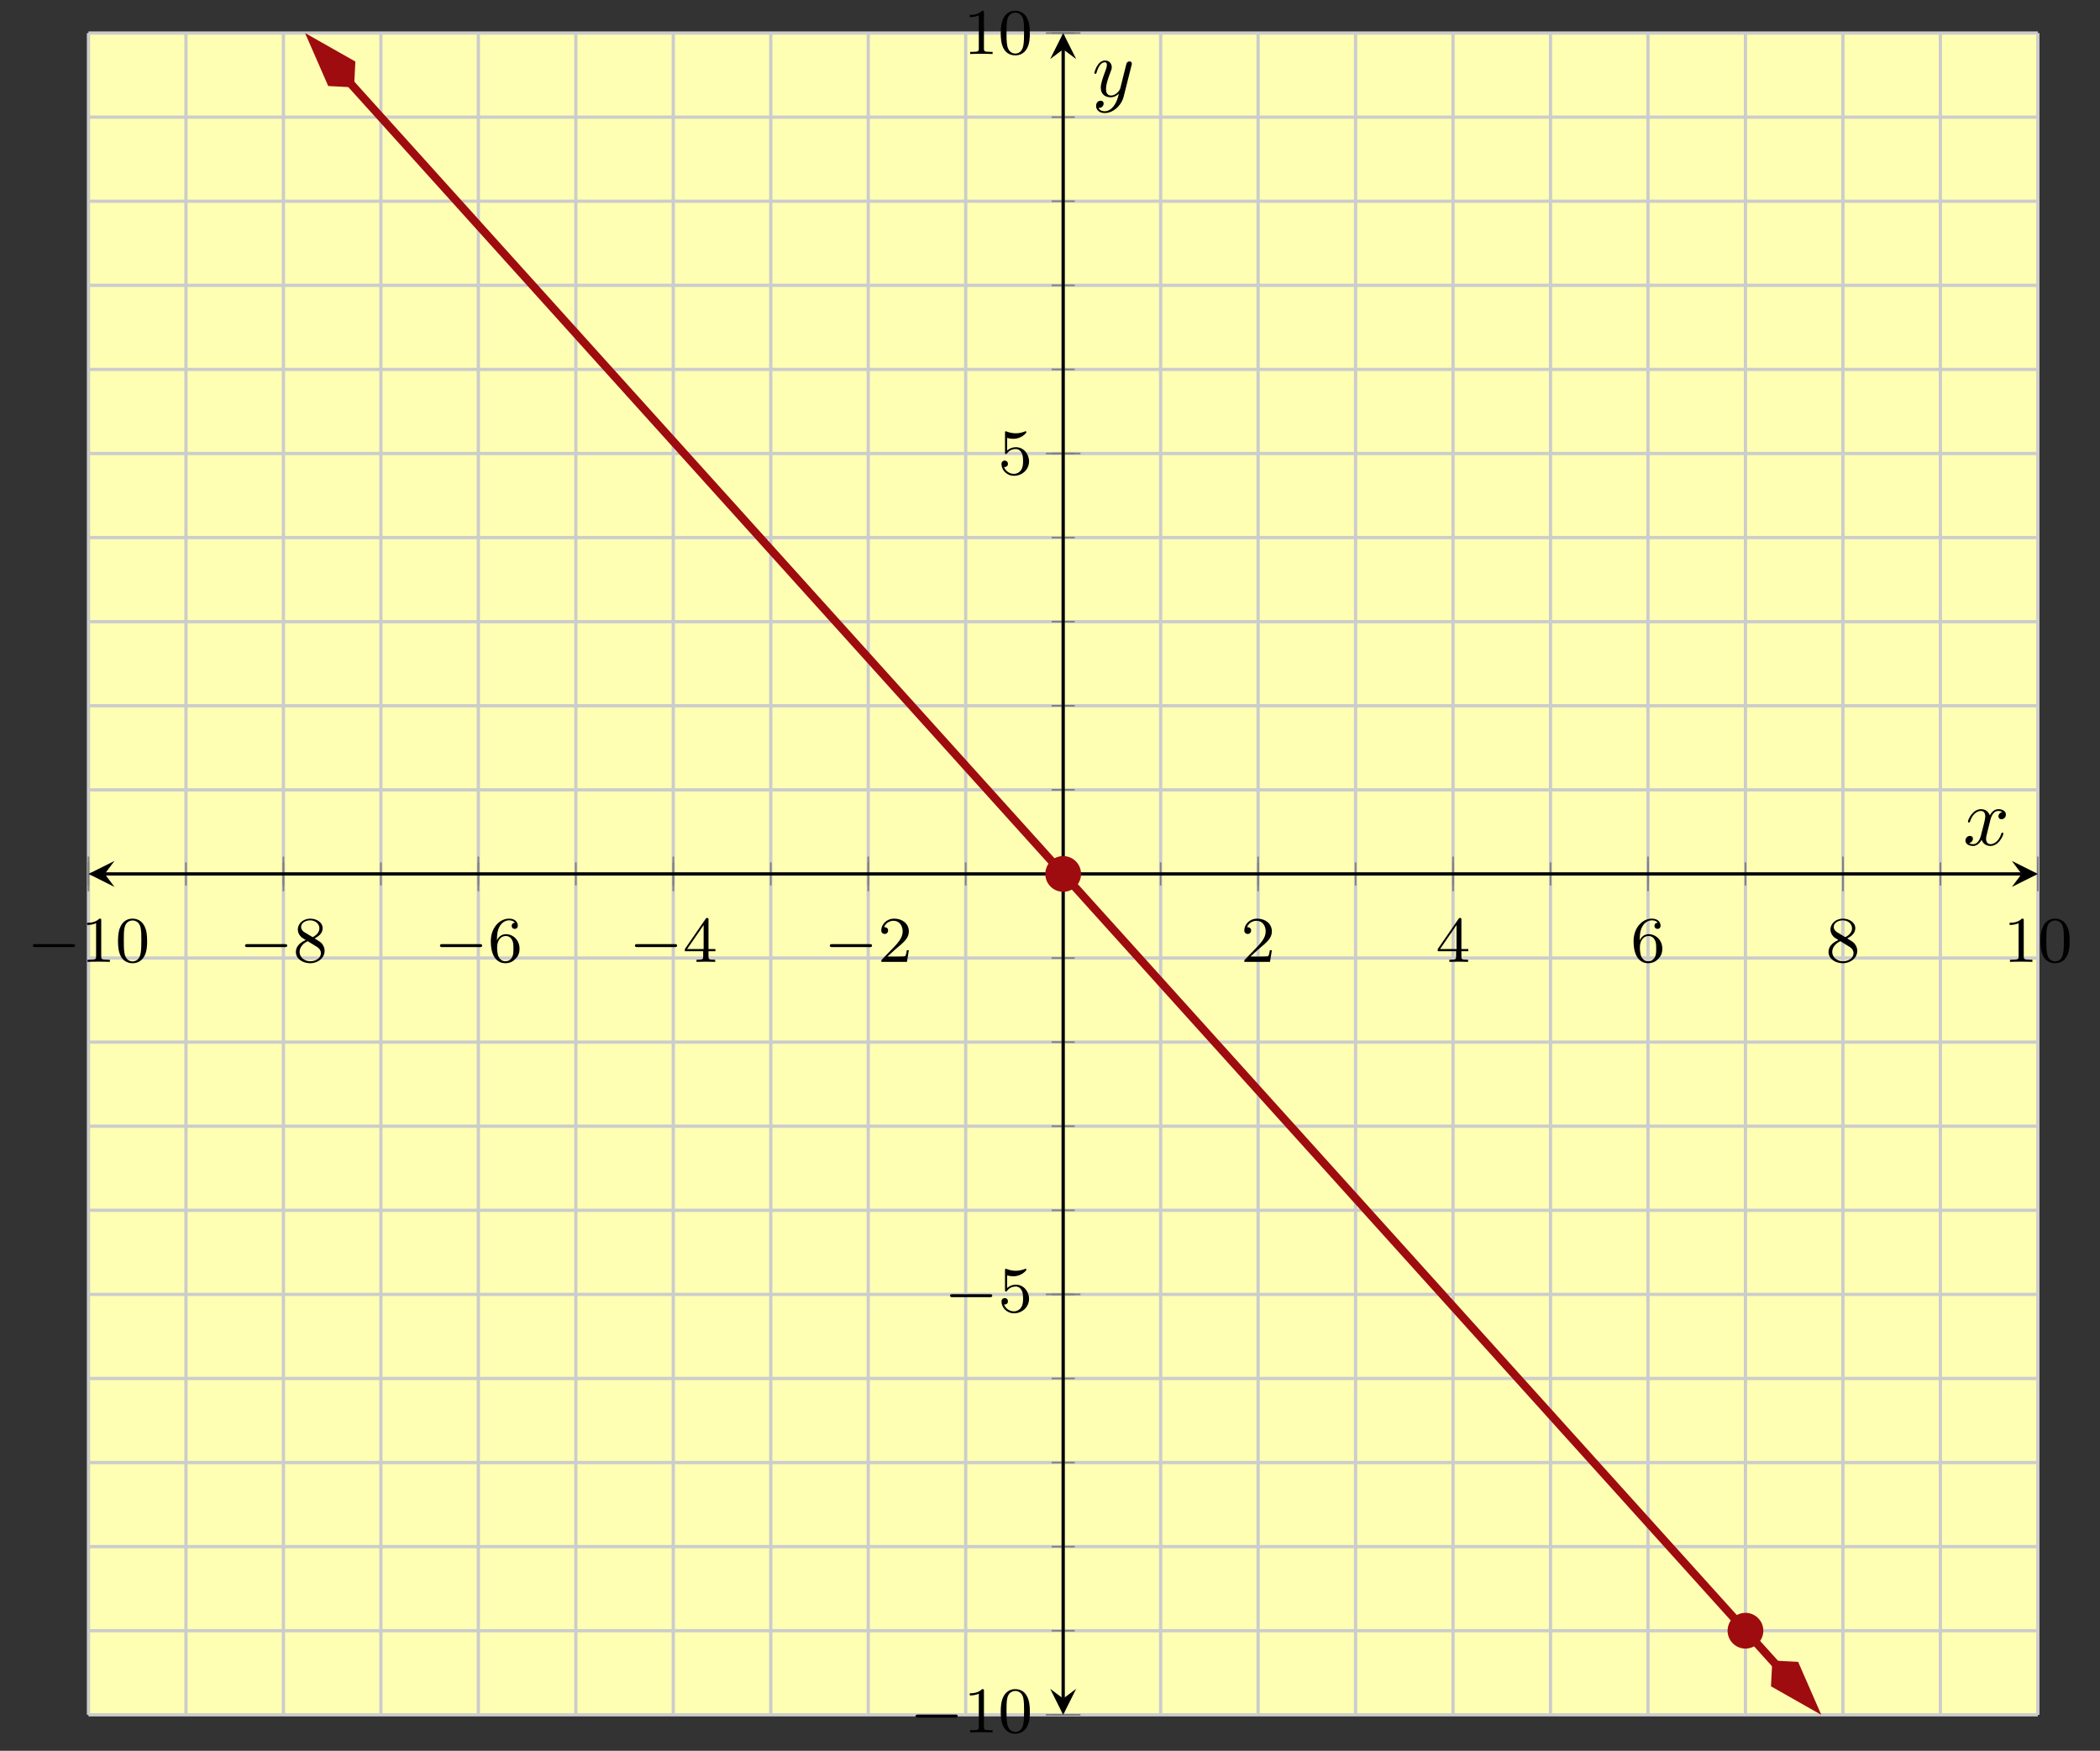 <?xml version='1.0' encoding='UTF-8'?>
<!-- This file was generated by dvisvgm 2.3.5 -->
<svg height='214.632pt' version='1.1' viewBox='-72 -72 257.505 214.632' width='257.505pt' xmlns='http://www.w3.org/2000/svg' xmlns:xlink='http://www.w3.org/1999/xlink'>
<rect x="-72" y="-72" width="257.505" height="214.632" fill="#333333" stroke="none"/>
<defs>
<path d='M3.328 -3.009C3.387 -3.268 3.616 -4.184 4.314 -4.184C4.364 -4.184 4.603 -4.184 4.812 -4.055C4.533 -4.005 4.334 -3.756 4.334 -3.517C4.334 -3.357 4.443 -3.168 4.712 -3.168C4.932 -3.168 5.25 -3.347 5.25 -3.746C5.25 -4.264 4.663 -4.403 4.324 -4.403C3.746 -4.403 3.397 -3.875 3.278 -3.646C3.029 -4.304 2.491 -4.403 2.202 -4.403C1.166 -4.403 0.598 -3.118 0.598 -2.869C0.598 -2.77 0.697 -2.77 0.717 -2.77C0.797 -2.77 0.827 -2.79 0.847 -2.879C1.186 -3.935 1.843 -4.184 2.182 -4.184C2.371 -4.184 2.72 -4.095 2.72 -3.517C2.72 -3.208 2.55 -2.54 2.182 -1.146C2.022 -0.528 1.674 -0.11 1.235 -0.11C1.176 -0.11 0.946 -0.11 0.737 -0.239C0.986 -0.289 1.205 -0.498 1.205 -0.777C1.205 -1.046 0.986 -1.126 0.837 -1.126C0.538 -1.126 0.289 -0.867 0.289 -0.548C0.289 -0.09 0.787 0.11 1.225 0.11C1.883 0.11 2.242 -0.588 2.271 -0.648C2.391 -0.279 2.75 0.11 3.347 0.11C4.374 0.11 4.941 -1.176 4.941 -1.425C4.941 -1.524 4.852 -1.524 4.822 -1.524C4.732 -1.524 4.712 -1.484 4.692 -1.415C4.364 -0.349 3.686 -0.11 3.367 -0.11C2.979 -0.11 2.819 -0.428 2.819 -0.767C2.819 -0.986 2.879 -1.205 2.989 -1.644L3.328 -3.009Z' id='g2-120'/>
<path d='M4.842 -3.796C4.882 -3.935 4.882 -3.955 4.882 -4.025C4.882 -4.204 4.742 -4.294 4.593 -4.294C4.493 -4.294 4.334 -4.234 4.244 -4.085C4.224 -4.035 4.144 -3.726 4.105 -3.547C4.035 -3.288 3.965 -3.019 3.905 -2.75L3.457 -0.956C3.417 -0.807 2.989 -0.11 2.331 -0.11C1.823 -0.11 1.714 -0.548 1.714 -0.917C1.714 -1.375 1.883 -1.993 2.222 -2.869C2.381 -3.278 2.421 -3.387 2.421 -3.587C2.421 -4.035 2.102 -4.403 1.604 -4.403C0.658 -4.403 0.289 -2.959 0.289 -2.869C0.289 -2.77 0.389 -2.77 0.408 -2.77C0.508 -2.77 0.518 -2.79 0.568 -2.949C0.837 -3.885 1.235 -4.184 1.574 -4.184C1.654 -4.184 1.823 -4.184 1.823 -3.866C1.823 -3.616 1.724 -3.357 1.654 -3.168C1.255 -2.112 1.076 -1.544 1.076 -1.076C1.076 -0.189 1.704 0.11 2.291 0.11C2.68 0.11 3.019 -0.06 3.298 -0.339C3.168 0.179 3.049 0.667 2.65 1.196C2.391 1.534 2.012 1.823 1.554 1.823C1.415 1.823 0.966 1.793 0.797 1.405C0.956 1.405 1.086 1.405 1.225 1.285C1.325 1.196 1.425 1.066 1.425 0.877C1.425 0.568 1.156 0.528 1.056 0.528C0.827 0.528 0.498 0.687 0.498 1.176C0.498 1.674 0.936 2.042 1.554 2.042C2.58 2.042 3.606 1.136 3.885 0.01L4.842 -3.796Z' id='g2-121'/>
<path d='M5.571 -1.809C5.699 -1.809 5.874 -1.809 5.874 -1.993S5.699 -2.176 5.571 -2.176H1.004C0.877 -2.176 0.701 -2.176 0.701 -1.993S0.877 -1.809 1.004 -1.809H5.571Z' id='g0-0'/>
<path d='M3.897 -2.542C3.897 -3.395 3.81 -3.913 3.547 -4.423C3.196 -5.125 2.55 -5.3 2.112 -5.3C1.108 -5.3 0.741 -4.551 0.63 -4.328C0.343 -3.746 0.327 -2.957 0.327 -2.542C0.327 -2.016 0.351 -1.211 0.733 -0.574C1.1 0.016 1.69 0.167 2.112 0.167C2.495 0.167 3.18 0.048 3.579 -0.741C3.873 -1.315 3.897 -2.024 3.897 -2.542ZM2.112 -0.056C1.841 -0.056 1.291 -0.183 1.124 -1.02C1.036 -1.474 1.036 -2.224 1.036 -2.638C1.036 -3.188 1.036 -3.746 1.124 -4.184C1.291 -4.997 1.913 -5.077 2.112 -5.077C2.383 -5.077 2.933 -4.941 3.092 -4.216C3.188 -3.778 3.188 -3.18 3.188 -2.638C3.188 -2.168 3.188 -1.451 3.092 -1.004C2.925 -0.167 2.375 -0.056 2.112 -0.056Z' id='g1-48'/>
<path d='M2.503 -5.077C2.503 -5.292 2.487 -5.3 2.271 -5.3C1.945 -4.981 1.522 -4.79 0.765 -4.79V-4.527C0.98 -4.527 1.411 -4.527 1.873 -4.742V-0.654C1.873 -0.359 1.849 -0.263 1.092 -0.263H0.813V0C1.14 -0.024 1.825 -0.024 2.184 -0.024S3.236 -0.024 3.563 0V-0.263H3.284C2.527 -0.263 2.503 -0.359 2.503 -0.654V-5.077Z' id='g1-49'/>
<path d='M2.248 -1.626C2.375 -1.745 2.71 -2.008 2.837 -2.12C3.332 -2.574 3.802 -3.013 3.802 -3.738C3.802 -4.686 3.005 -5.3 2.008 -5.3C1.052 -5.3 0.422 -4.575 0.422 -3.866C0.422 -3.475 0.733 -3.419 0.845 -3.419C1.012 -3.419 1.259 -3.539 1.259 -3.842C1.259 -4.256 0.861 -4.256 0.765 -4.256C0.996 -4.838 1.53 -5.037 1.921 -5.037C2.662 -5.037 3.045 -4.407 3.045 -3.738C3.045 -2.909 2.463 -2.303 1.522 -1.339L0.518 -0.303C0.422 -0.215 0.422 -0.199 0.422 0H3.571L3.802 -1.427H3.555C3.531 -1.267 3.467 -0.869 3.371 -0.717C3.324 -0.654 2.718 -0.654 2.59 -0.654H1.172L2.248 -1.626Z' id='g1-50'/>
<path d='M3.14 -5.157C3.14 -5.316 3.14 -5.38 2.973 -5.38C2.869 -5.38 2.861 -5.372 2.782 -5.26L0.239 -1.57V-1.307H2.487V-0.646C2.487 -0.351 2.463 -0.263 1.849 -0.263H1.666V0C2.343 -0.024 2.359 -0.024 2.813 -0.024S3.284 -0.024 3.961 0V-0.263H3.778C3.164 -0.263 3.14 -0.351 3.14 -0.646V-1.307H3.985V-1.57H3.14V-5.157ZM2.542 -4.511V-1.57H0.518L2.542 -4.511Z' id='g1-52'/>
<path d='M1.116 -4.479C1.219 -4.447 1.538 -4.368 1.873 -4.368C2.869 -4.368 3.475 -5.069 3.475 -5.189C3.475 -5.276 3.419 -5.3 3.379 -5.3C3.363 -5.3 3.347 -5.3 3.276 -5.26C2.965 -5.141 2.598 -5.045 2.168 -5.045C1.698 -5.045 1.307 -5.165 1.06 -5.26C0.98 -5.3 0.964 -5.3 0.956 -5.3C0.853 -5.3 0.853 -5.212 0.853 -5.069V-2.734C0.853 -2.59 0.853 -2.495 0.98 -2.495C1.044 -2.495 1.068 -2.527 1.108 -2.59C1.203 -2.71 1.506 -3.116 2.184 -3.116C2.63 -3.116 2.845 -2.75 2.917 -2.598C3.053 -2.311 3.068 -1.945 3.068 -1.634C3.068 -1.339 3.061 -0.909 2.837 -0.558C2.686 -0.319 2.367 -0.072 1.945 -0.072C1.427 -0.072 0.917 -0.399 0.733 -0.917C0.757 -0.909 0.805 -0.909 0.813 -0.909C1.036 -0.909 1.211 -1.052 1.211 -1.299C1.211 -1.594 0.98 -1.698 0.821 -1.698C0.677 -1.698 0.422 -1.618 0.422 -1.275C0.422 -0.558 1.044 0.167 1.961 0.167C2.957 0.167 3.802 -0.606 3.802 -1.594C3.802 -2.519 3.132 -3.339 2.192 -3.339C1.793 -3.339 1.419 -3.212 1.116 -2.941V-4.479Z' id='g1-53'/>
<path d='M1.1 -2.638C1.1 -3.3 1.156 -3.881 1.443 -4.368C1.682 -4.766 2.088 -5.093 2.59 -5.093C2.75 -5.093 3.116 -5.069 3.3 -4.79C2.941 -4.774 2.909 -4.503 2.909 -4.415C2.909 -4.176 3.092 -4.041 3.284 -4.041C3.427 -4.041 3.658 -4.129 3.658 -4.431C3.658 -4.91 3.3 -5.3 2.582 -5.3C1.474 -5.3 0.351 -4.248 0.351 -2.527C0.351 -0.367 1.355 0.167 2.128 0.167C2.511 0.167 2.925 0.064 3.284 -0.279C3.602 -0.59 3.873 -0.925 3.873 -1.618C3.873 -2.662 3.084 -3.395 2.2 -3.395C1.626 -3.395 1.283 -3.029 1.1 -2.638ZM2.128 -0.072C1.706 -0.072 1.443 -0.367 1.323 -0.59C1.14 -0.948 1.124 -1.49 1.124 -1.793C1.124 -2.582 1.554 -3.172 2.168 -3.172C2.566 -3.172 2.805 -2.965 2.957 -2.686C3.124 -2.391 3.124 -2.032 3.124 -1.626S3.124 -0.869 2.965 -0.582C2.758 -0.215 2.479 -0.072 2.128 -0.072Z' id='g1-54'/>
<path d='M2.646 -2.877C3.092 -3.092 3.634 -3.491 3.634 -4.113C3.634 -4.87 2.861 -5.3 2.12 -5.3C1.275 -5.3 0.59 -4.718 0.59 -3.969C0.59 -3.674 0.693 -3.403 0.893 -3.172C1.028 -3.005 1.06 -2.989 1.554 -2.678C0.566 -2.24 0.351 -1.658 0.351 -1.211C0.351 -0.335 1.235 0.167 2.104 0.167C3.084 0.167 3.873 -0.494 3.873 -1.339C3.873 -1.841 3.602 -2.176 3.475 -2.311C3.339 -2.439 3.332 -2.447 2.646 -2.877ZM1.411 -3.626C1.18 -3.762 0.988 -3.993 0.988 -4.272C0.988 -4.774 1.538 -5.093 2.104 -5.093C2.726 -5.093 3.236 -4.67 3.236 -4.113C3.236 -3.65 2.877 -3.26 2.407 -3.029L1.411 -3.626ZM1.801 -2.534C1.833 -2.519 2.742 -1.961 2.877 -1.873C3.005 -1.801 3.419 -1.546 3.419 -1.068C3.419 -0.454 2.774 -0.072 2.12 -0.072C1.411 -0.072 0.805 -0.558 0.805 -1.211C0.805 -1.809 1.251 -2.279 1.801 -2.534Z' id='g1-56'/>
</defs>
<g id='page1'><g stroke-miterlimit="10" transform="translate(-61.152,138.221)scale(0.996,-0.996)"><g stroke="#000" fill="#000">
<g stroke-width="0.4">
<g stroke="none" transform="scale(-1.004,1.004)translate(-61.152,138.221)scale(-1,-1)"></g><g transform="translate(-10.889,-4.428)">
<g stroke="none" transform="scale(-1.004,1.004)translate(-61.152,138.221)scale(-1,-1)"><g stroke="#000" stroke-miterlimit="10" transform="translate(-50.304,133.809)scale(0.996,-0.996)"><g stroke="#000" fill="#000">
<g stroke-width="0.4">
<g fill="#ffffb3">
<path d="M 0.0 0.0 L 239.999 0.0 L 239.999 206.998 L 0.0 206.998 Z" stroke="none"/>
</g>
<g stroke-width="0.4">
<g stroke="#c0c0c0" fill="#c0c0c0">
<g stroke-dasharray="none" stroke-dashoffset="0.0">
<g stroke="#ccc" fill="#ccc">
<path d="M 0.0 0.0 L 0.0 206.998 M 12 0.0 L 12 206.998 M 24 0.0 L 24 206.998 M 36 0.0 L 36 206.998 M 48 0.0 L 48 206.998 M 60 0.0 L 60 206.998 M 72 0.0 L 72 206.998 M 84 0.0 L 84 206.998 M 96 0.0 L 96 206.998 M 108 0.0 L 108 206.998 M 120 0.0 L 120 206.998 M 132 0.0 L 132 206.998 M 144 0.0 L 144 206.998 M 156 0.0 L 156 206.998 M 168 0.0 L 168 206.998 M 180 0.0 L 180 206.998 M 192 0.0 L 192 206.998 M 203.999 0.0 L 203.999 206.998 M 215.999 0.0 L 215.999 206.998 M 227.999 0.0 L 227.999 206.998 M 239.999 0.0 L 239.999 206.998" fill="none"/>
</g>
</g>
</g>
</g>
<g stroke-width="0.4">
<g stroke="#c0c0c0" fill="#c0c0c0">
<g stroke-dasharray="none" stroke-dashoffset="0.0">
<g stroke="#ccc" fill="#ccc">
<path d="M 0.0 0.0 L 239.999 0.0 M 0.0 10.35 L 239.999 10.35 M 0.0 20.7 L 239.999 20.7 M 0.0 31.05 L 239.999 31.05 M 0.0 41.4 L 239.999 41.4 M 0.0 51.749 L 239.999 51.749 M 0.0 62.099 L 239.999 62.099 M 0.0 72.449 L 239.999 72.449 M 0.0 82.799 L 239.999 82.799 M 0.0 93.149 L 239.999 93.149 M 0.0 103.499 L 239.999 103.499 M 0.0 113.849 L 239.999 113.849 M 0.0 124.199 L 239.999 124.199 M 0.0 134.548 L 239.999 134.548 M 0.0 144.898 L 239.999 144.898 M 0.0 155.248 L 239.999 155.248 M 0.0 165.598 L 239.999 165.598 M 0.0 175.948 L 239.999 175.948 M 0.0 186.298 L 239.999 186.298 M 0.0 196.648 L 239.999 196.648 M 0.0 206.998 L 239.999 206.998" fill="none"/>
</g>
</g>
</g>
</g>
<g stroke-width="0.2">
<g stroke="#808080" fill="#808080">
<path d="M 0.0 102.076 L 0.0 104.922 M 12 102.076 L 12 104.922 M 24 102.076 L 24 104.922 M 36 102.076 L 36 104.922 M 48 102.076 L 48 104.922 M 60 102.076 L 60 104.922 M 72 102.076 L 72 104.922 M 84 102.076 L 84 104.922 M 96 102.076 L 96 104.922 M 108 102.076 L 108 104.922 M 120 102.076 L 120 104.922 M 132 102.076 L 132 104.922 M 144 102.076 L 144 104.922 M 156 102.076 L 156 104.922 M 168 102.076 L 168 104.922 M 180 102.076 L 180 104.922 M 192 102.076 L 192 104.922 M 203.999 102.076 L 203.999 104.922 M 215.999 102.076 L 215.999 104.922 M 227.999 102.076 L 227.999 104.922 M 239.999 102.076 L 239.999 104.922" fill="none"/>
</g>
</g>
<g stroke-width="0.2">
<g stroke="#808080" fill="#808080">
<path d="M 0.0 101.365 L 0.0 105.633 M 24 101.365 L 24 105.633 M 48 101.365 L 48 105.633 M 72 101.365 L 72 105.633 M 96 101.365 L 96 105.633 M 144 101.365 L 144 105.633 M 168 101.365 L 168 105.633 M 192 101.365 L 192 105.633 M 215.999 101.365 L 215.999 105.633 M 239.999 101.365 L 239.999 105.633" fill="none"/>
</g>
</g>
<g stroke-width="0.2">
<g stroke="#808080" fill="#808080">
<path d="M 118.577 0.0 L 121.423 0.0 M 118.577 10.35 L 121.423 10.35 M 118.577 20.7 L 121.423 20.7 M 118.577 31.05 L 121.423 31.05 M 118.577 41.4 L 121.423 41.4 M 118.577 51.749 L 121.423 51.749 M 118.577 62.099 L 121.423 62.099 M 118.577 72.449 L 121.423 72.449 M 118.577 82.799 L 121.423 82.799 M 118.577 93.149 L 121.423 93.149 M 118.577 103.499 L 121.423 103.499 M 118.577 113.849 L 121.423 113.849 M 118.577 124.199 L 121.423 124.199 M 118.577 134.548 L 121.423 134.548 M 118.577 144.898 L 121.423 144.898 M 118.577 155.248 L 121.423 155.248 M 118.577 165.598 L 121.423 165.598 M 118.577 175.948 L 121.423 175.948 M 118.577 186.298 L 121.423 186.298 M 118.577 196.648 L 121.423 196.648 M 118.577 206.998 L 121.423 206.998" fill="none"/>
</g>
</g>
<g stroke-width="0.2">
<g stroke="#808080" fill="#808080">
<path d="M 117.865 0.0 L 122.134 0.0 M 117.865 51.749 L 122.134 51.749 M 117.865 155.248 L 122.134 155.248 M 117.865 206.998 L 122.134 206.998" fill="none"/>
</g>
</g>
<path d="M 2 103.499 L 237.999 103.499" fill="none"/>
<g transform="matrix(-1.0,0.0,0.0,-1.0,2,103.499)">
<path d=" M 2 0.0 L -1.2 1.6 L 0.0 0.0 L -1.2 -1.6  " stroke="none"/>
</g>
<g transform="translate(237.999,103.499)">
<path d=" M 2 0.0 L -1.2 1.6 L 0.0 0.0 L -1.2 -1.6  " stroke="none"/>
</g>
<path d="M 120 2 L 120 204.998" fill="none"/>
<g transform="matrix(0.0,-1.0,1.0,0.0,120,2)">
<path d=" M 2 0.0 L -1.2 1.6 L 0.0 0.0 L -1.2 -1.6  " stroke="none"/>
</g>
<g transform="matrix(0.0,1.0,-1.0,0.0,120,204.998)">
<path d=" M 2 0.0 L -1.2 1.6 L 0.0 0.0 L -1.2 -1.6  " stroke="none"/>
</g>
<g transform="translate(-7.556,92.676)">
<g stroke="none" transform="scale(-1.004,1.004)translate(-50.304,133.809)scale(-1,-1)"><g fill="#000">
<g stroke="none"><use x='-50.304' xlink:href='#g0-0' y='133.809'/>
<use x='-43.718' xlink:href='#g1-49' y='133.809'/>
<use x='-39.483' xlink:href='#g1-48' y='133.809'/></g></g>
</g></g>
<g transform="translate(18.569,92.676)">
<g stroke="none" transform="scale(-1.004,1.004)translate(-50.304,133.809)scale(-1,-1)"><g fill="#000">
<g stroke="none"><use x='-50.304' xlink:href='#g0-0' y='133.809'/>
<use x='-43.718' xlink:href='#g1-56' y='133.809'/></g></g>
</g></g>
<g transform="translate(42.569,92.676)">
<g stroke="none" transform="scale(-1.004,1.004)translate(-50.304,133.809)scale(-1,-1)"><g fill="#000">
<g stroke="none"><use x='-50.304' xlink:href='#g0-0' y='133.809'/>
<use x='-43.718' xlink:href='#g1-54' y='133.809'/></g></g>
</g></g>
<g transform="translate(66.569,92.676)">
<g stroke="none" transform="scale(-1.004,1.004)translate(-50.304,133.809)scale(-1,-1)"><g fill="#000">
<g stroke="none"><use x='-50.304' xlink:href='#g0-0' y='133.809'/>
<use x='-43.718' xlink:href='#g1-52' y='133.809'/></g></g>
</g></g>
<g transform="translate(90.569,92.676)">
<g stroke="none" transform="scale(-1.004,1.004)translate(-50.304,133.809)scale(-1,-1)"><g fill="#000">
<g stroke="none"><use x='-50.304' xlink:href='#g0-0' y='133.809'/>
<use x='-43.718' xlink:href='#g1-50' y='133.809'/></g></g>
</g></g>
<g transform="translate(141.875,92.676)">
<g stroke="none" transform="scale(-1.004,1.004)translate(-50.304,133.809)scale(-1,-1)"><g fill="#000">
<g stroke="none"><use x='-50.304' xlink:href='#g1-50' y='133.809'/></g></g>
</g></g>
<g transform="translate(165.875,92.676)">
<g stroke="none" transform="scale(-1.004,1.004)translate(-50.304,133.809)scale(-1,-1)"><g fill="#000">
<g stroke="none"><use x='-50.304' xlink:href='#g1-52' y='133.809'/></g></g>
</g></g>
<g transform="translate(189.874,92.676)">
<g stroke="none" transform="scale(-1.004,1.004)translate(-50.304,133.809)scale(-1,-1)"><g fill="#000">
<g stroke="none"><use x='-50.304' xlink:href='#g1-54' y='133.809'/></g></g>
</g></g>
<g transform="translate(213.874,92.676)">
<g stroke="none" transform="scale(-1.004,1.004)translate(-50.304,133.809)scale(-1,-1)"><g fill="#000">
<g stroke="none"><use x='-50.304' xlink:href='#g1-56' y='133.809'/></g></g>
</g></g>
<g transform="translate(235.749,92.676)">
<g stroke="none" transform="scale(-1.004,1.004)translate(-50.304,133.809)scale(-1,-1)"><g fill="#000">
<g stroke="none"><use x='-50.304' xlink:href='#g1-49' y='133.809'/>
<use x='-46.07' xlink:href='#g1-48' y='133.809'/></g></g>
</g></g>
<g transform="translate(101.12,-2.161)">
<g stroke="none" transform="scale(-1.004,1.004)translate(-50.304,133.809)scale(-1,-1)"><g fill="#000">
<g stroke="none"><use x='-50.304' xlink:href='#g0-0' y='133.809'/>
<use x='-43.718' xlink:href='#g1-49' y='133.809'/>
<use x='-39.483' xlink:href='#g1-48' y='133.809'/></g></g>
</g></g>
<g transform="translate(105.37,49.588)">
<g stroke="none" transform="scale(-1.004,1.004)translate(-50.304,133.809)scale(-1,-1)"><g fill="#000">
<g stroke="none"><use x='-50.304' xlink:href='#g0-0' y='133.809'/>
<use x='-43.718' xlink:href='#g1-53' y='133.809'/></g></g>
</g></g>
<g transform="translate(111.982,152.67)">
<g stroke="none" transform="scale(-1.004,1.004)translate(-50.304,133.809)scale(-1,-1)"><g fill="#000">
<g stroke="none"><use x='-50.304' xlink:href='#g1-53' y='133.809'/></g></g>
</g></g>
<g transform="translate(107.732,204.42)">
<g stroke="none" transform="scale(-1.004,1.004)translate(-50.304,133.809)scale(-1,-1)"><g fill="#000">
<g stroke="none"><use x='-50.304' xlink:href='#g1-49' y='133.809'/>
<use x='-46.07' xlink:href='#g1-48' y='133.809'/></g></g>
</g></g>
<clipPath id="pgfcp1"><path d="M 0.0 0.0 L 239.999 0.0 L 239.999 206.998 L 0.0 206.998 Z"/> </clipPath>
<g clip-path="url(#pgfcp1)">
<g stroke="#9e0c0f" fill="#9e0c0f">
<g stroke-width="1.0">
<g stroke-dasharray="none" stroke-dashoffset="0.0">
<path d="M 32.22 200.838 L 34.444 198.372 L 42.222 189.747 L 50 181.122 L 57.778 172.497 L 65.555 163.872 L 73.333 155.248 L 81.111 146.623 L 88.889 137.998 L 96.667 129.373 L 104.444 120.748 L 112.222 112.123 L 120 103.499 L 127.778 94.874 L 135.555 86.249 L 143.333 77.624 L 151.111 68.999 L 158.889 60.374 L 166.667 51.75 L 174.444 43.125 L 182.222 34.5 L 190 25.875 L 197.778 17.25 L 205.555 8.625 L 207.78 6.159" fill="none"/>
<g transform="matrix(-0.67,0.743,-0.743,-0.67,32.694,200.313)">
<g stroke-dasharray="none" stroke-dashoffset="0.0">
 <g stroke-linejoin="miter">
 <path d=" M 7.419 0.0 L 2.385 1.678 L 0.707 0.0 L 2.385 -1.678 Z  " />
 </g>
 </g>
</g>
<g transform="matrix(0.67,-0.743,0.743,0.67,207.306,6.684)">
<g stroke-dasharray="none" stroke-dashoffset="0.0">
 <g stroke-linejoin="miter">
 <path d=" M 7.419 0.0 L 2.385 1.678 L 0.707 0.0 L 2.385 -1.678 Z  " />
 </g>
 </g>
</g>
</g>
</g>
</g>
</g>
<g stroke="#9e0c0f" fill="#9e0c0f">
<g stroke="#9e0c0f" fill="#9e0c0f">
<path d="M 122 103.499 C 122 104.603 121.104 105.499 120 105.499 C 118.895 105.499 118 104.603 118 103.499 C 118 102.394 118.895 101.499 120 101.499 C 121.104 101.499 122 102.394 122 103.499 Z M 120 103.499" />
<path d="M 205.999 10.35 C 205.999 11.454 205.104 12.35 203.999 12.35 C 202.895 12.35 201.999 11.454 201.999 10.35 C 201.999 9.245 202.895 8.35 203.999 8.35 C 205.104 8.35 205.999 9.245 205.999 10.35 Z M 203.999 10.35" />
<path d="" fill="none"/>
</g>
</g>
<g transform="translate(230.793,107.051)">
<g stroke="none" transform="scale(-1.004,1.004)translate(-50.304,133.809)scale(-1,-1)"><g fill="#000">
<g stroke="none"><use x='-50.304' xlink:href='#g2-120' y='133.809'/></g></g>
</g></g>
<g transform="translate(123.55,199.2)">
<g stroke="none" transform="scale(-1.004,1.004)translate(-50.304,133.809)scale(-1,-1)"><g fill="#000">
<g stroke="none"><use x='-50.304' xlink:href='#g2-121' y='133.809'/></g></g>
</g></g>
</g>
</g>
</g></g></g>
</g>
</g>
</g></g>
</svg>